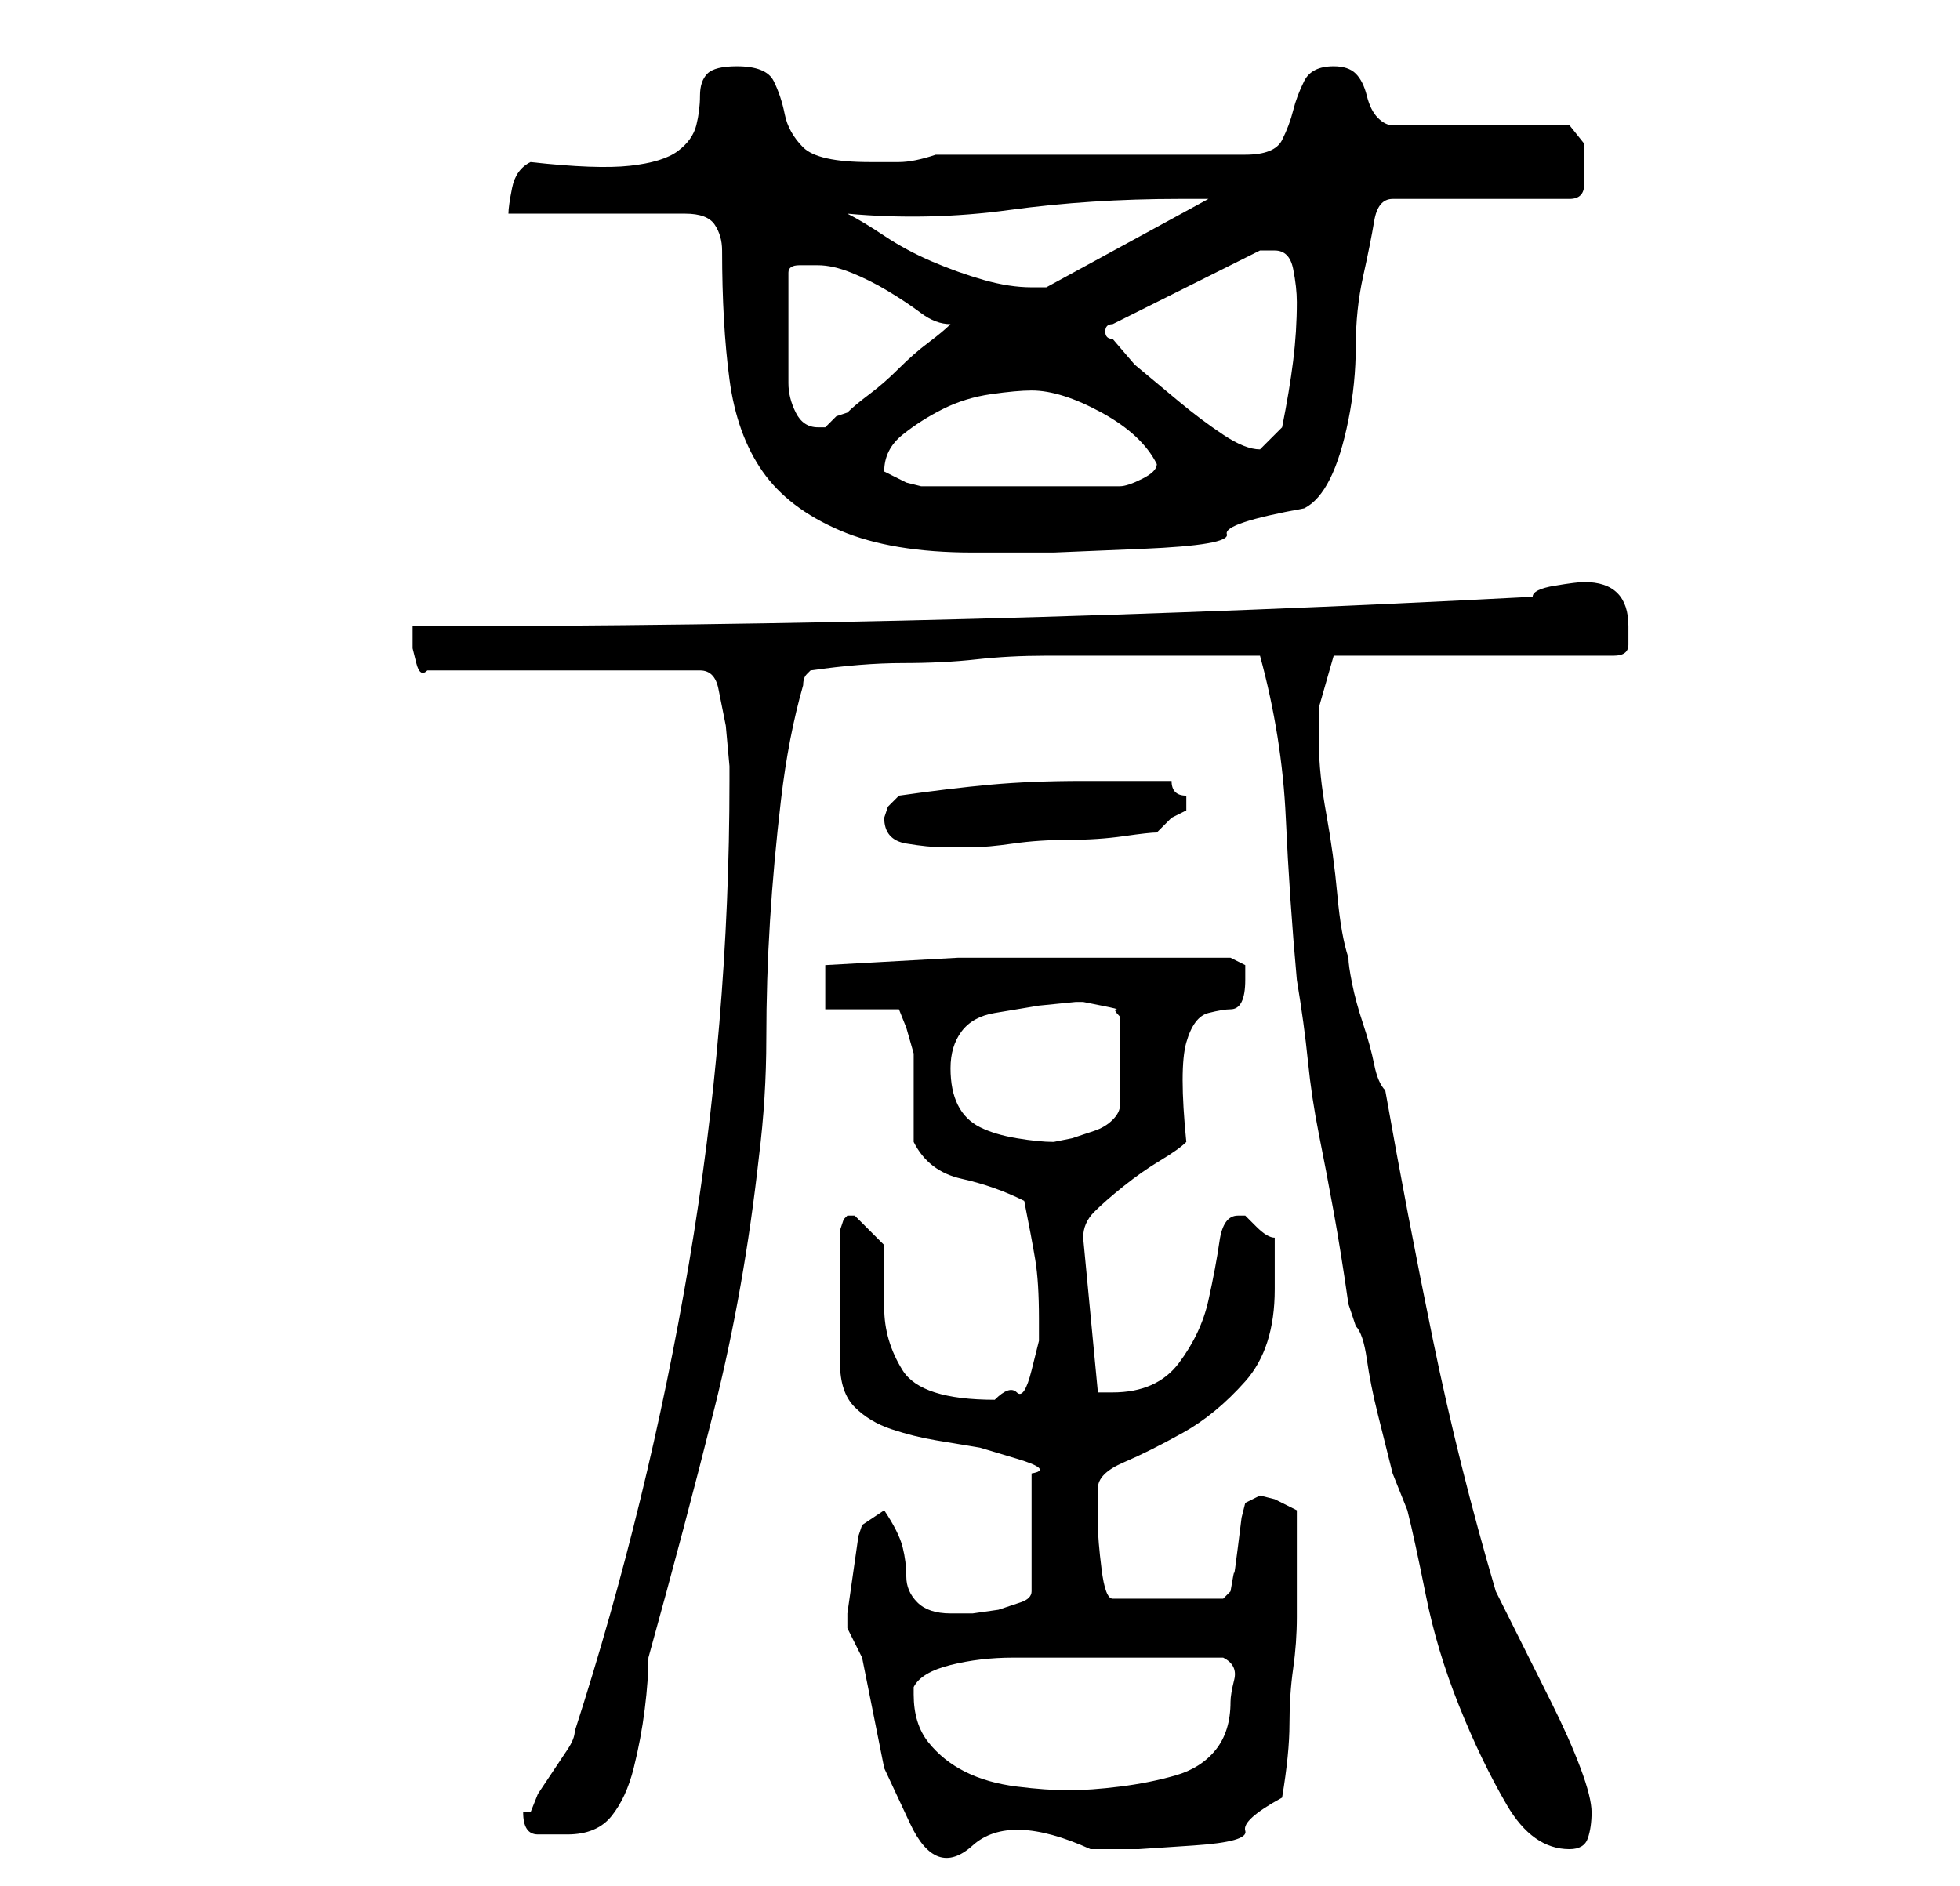 <?xml version="1.0" standalone="no"?>
<!DOCTYPE svg PUBLIC "-//W3C//DTD SVG 1.1//EN" "http://www.w3.org/Graphics/SVG/1.1/DTD/svg11.dtd" >
<svg xmlns="http://www.w3.org/2000/svg" xmlns:xlink="http://www.w3.org/1999/xlink" version="1.1" viewBox="-10 0 266 256">
   <path fill="currentColor"
d="M105 220v1l1 2l1 2l3 15t3.5 7.5t8.5 3t16 0.5h6.5t7.5 -0.5t7 -2t5 -4.5q1 -6 1 -10t0.5 -7.5t0.5 -7v-7.5v-7l-3 -1.5t-2 -0.5l-1 0.5l-1 0.5l-0.5 2t-0.5 4t-0.5 3.5t-0.5 2.5l-0.5 0.5l-0.5 0.5h-15q-1 0 -1.5 -4t-0.5 -6v-5q0 -2 3.5 -3.5t8 -4t8.5 -7t4 -12.5v-7
q-1 0 -2.5 -1.5l-1.5 -1.5h-1q-2 0 -2.5 3.5t-1.5 8t-4 8.5t-9 4h-2l-2 -21q0 -2 1.5 -3.5t4 -3.5t5 -3.5t3.5 -2.5q-1 -10 0 -13.5t3 -4t3 -0.5q2 0 2 -4v-2t-2 -1h-3h-6h-6h-4h-18t-18 1v6h10l1 2.5t1 3.5v2.5v3.5v3.5v2.5q2 4 6.5 5t8.5 3q1 5 1.5 8t0.5 8v3t-1 4t-2 3
t-3 1q-10 0 -12.5 -4t-2.5 -8.5v-8.5t-4 -4h-1l-0.5 0.5t-0.5 1.5v18q0 4 2 6t5 3t6 1.5l6 1t5 1.5t2 2v16q0 1 -1.5 1.5l-3 1t-3.5 0.5h-3q-3 0 -4.5 -1.5t-1.5 -3.5t-0.5 -4t-2.5 -5l-3 2l-0.5 1.5t-0.5 3.5t-0.5 3.5t-0.5 3.5v1zM173 177l0.5 1.5l0.5 1.5q1 1 1.5 4.5
t1.5 7.5l2 8t2 5q1 4 2.5 11.5t4.5 15t6.5 13.5t8.5 6q2 0 2.5 -1.5t0.5 -3.5t-1.5 -6t-4 -9l-4.5 -9l-3 -6q-5 -17 -8.5 -34t-6.5 -34q-1 -1 -1.5 -3.5t-1.5 -5.5t-1.5 -5.5t-0.5 -3.5q-1 -3 -1.5 -8.5t-1.5 -11t-1 -9.5v-5l2 -7h38q2 0 2 -1.5v-2.5q0 -6 -6 -6
q-1 0 -4 0.5t-3 1.5q-38 2 -76 3t-76 1v1v2t0.5 2t1.5 1h37q2 0 2.5 2.5l1 5t0.5 5.5v2q0 33 -5.5 65.5t-15.5 63.5q0 1 -1 2.5l-2 3l-2 3t-1 2.5h-0.5h-0.5q0 3 2 3h4q4 0 6 -2.5t3 -6.5t1.5 -8t0.5 -7q5 -18 9 -34t6 -34q1 -8 1 -16t0.5 -16t1.5 -16.5t3 -15.5
q0 -1 0.5 -1.5l0.5 -0.5q7 -1 12.5 -1t10 -0.5t9.5 -0.5h12h17q3 11 3.5 22t1.5 22q1 6 1.5 11t1.5 10t2 10.5t2 12.5zM114 230v-1q1 -2 5 -3t8.5 -1h8.5h5h3h4.5h4.5h3q2 1 1.5 3t-0.5 3q0 4 -2 6.5t-5.5 3.5t-7.5 1.5t-7 0.5t-7 -0.5t-7 -2t-5 -4t-2 -6.5zM119 145
q0 -3 1.5 -5t4.5 -2.5l6 -1t5 -0.5h1t2.5 0.5t2 0.5t0.5 1v12q0 1 -1 2t-2.5 1.5l-3 1t-2.5 0.5q-2 0 -5 -0.5t-5 -1.5t-3 -3t-1 -5zM110 111q0 3 3 3.5t5 0.5h4q2 0 5.5 -0.5t7.5 -0.5t7.5 -0.5t4.5 -0.5l2 -2t2 -1v-1v-1q-1 0 -1.5 -0.5t-0.5 -1.5h-12q-7 0 -12.5 0.5
t-12.5 1.5l-1.5 1.5t-0.5 1.5zM88 34q0 10 1 17.5t4.5 12.5t10.5 8t18 3h11t12 -0.5t11.5 -2t10.5 -3.5q2 -1 3.5 -4t2.5 -8t1 -10t1 -9.5t1.5 -7.5t2.5 -3h24q2 0 2 -2v-3v-2.5t-2 -2.5h-24q-1 0 -2 -1t-1.5 -3t-1.5 -3t-3 -1q-3 0 -4 2t-1.5 4t-1.5 4t-5 2h-42q-3 1 -5 1
h-4q-7 0 -9 -2t-2.5 -4.5t-1.5 -4.5t-5 -2q-3 0 -4 1t-1 3t-0.5 4t-2.5 3.5t-6.5 2t-13.5 -0.5q-2 1 -2.5 3.5t-0.5 3.5h24q3 0 4 1.5t1 3.5zM110 64q0 -3 2.5 -5t5.5 -3.5t6.5 -2t5.5 -0.5q4 0 9.5 3t7.5 7q0 1 -2 2t-3 1h-27l-2 -0.5t-3 -1.5v0zM140 45q0 -1 1 -1l20 -10
h0.5h1.5q2 0 2.5 2.5t0.5 4.5q0 4 -0.5 8t-1.5 9l-1.5 1.5l-1.5 1.5q-2 0 -5 -2t-6 -4.5l-6 -5t-3 -3.5q-1 0 -1 -1zM97 44v-7q0 -1 1.5 -1h2.5q2 0 4.5 1t5 2.5t4.5 3t4 1.5q-1 1 -3 2.5t-4 3.5t-4 3.5t-3 2.5l-1.5 0.5t-1.5 1.5h-1q-2 0 -3 -2t-1 -4v-5v-3zM105 29
q11 1 22 -0.5t23 -1.5h4l-22 12h-1h-1q-3 0 -6.5 -1t-7 -2.5t-6.5 -3.5t-5 -3z" />
</svg>

